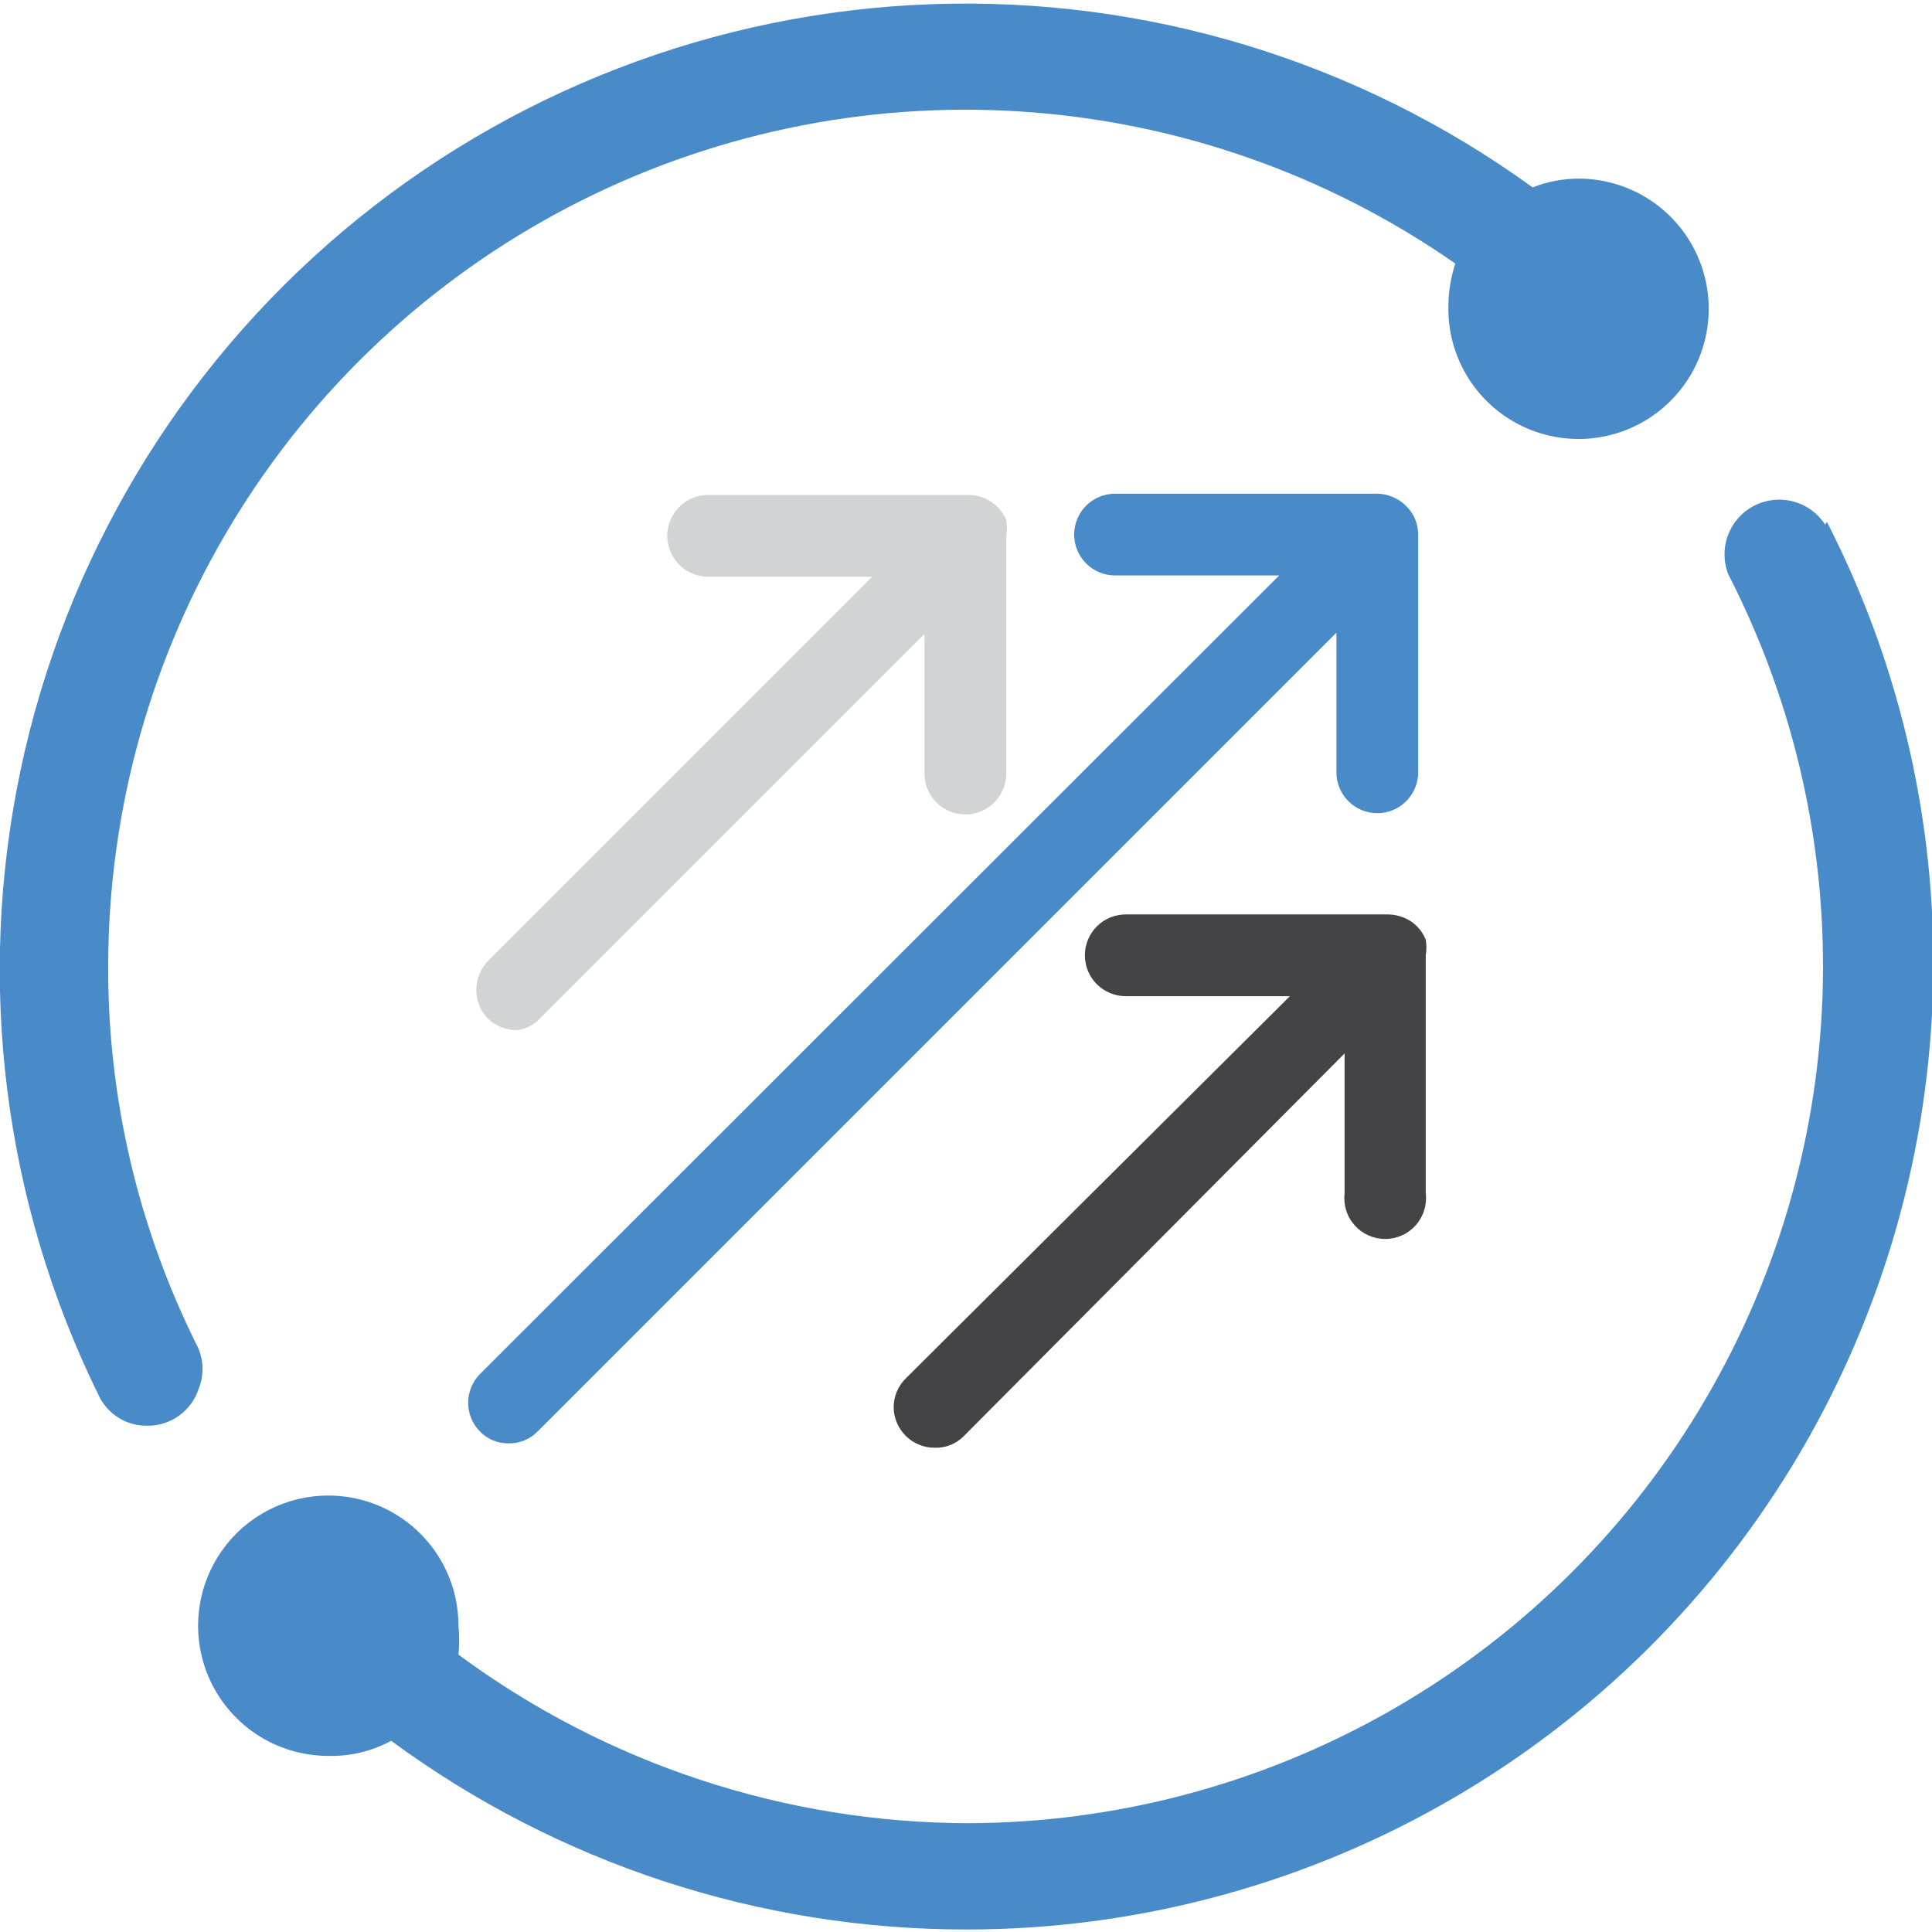 <svg width="80" height="80" viewBox="0 0 80 80" fill="none" xmlns="http://www.w3.org/2000/svg">
<g clipPath="url(#clip0_232_3898)">
<path d="M75.573 21.719C75.267 21.249 74.798 20.909 74.256 20.765C73.715 20.621 73.139 20.683 72.64 20.939C72.141 21.194 71.755 21.626 71.556 22.15C71.357 22.674 71.359 23.254 71.562 23.776C74.339 29.179 75.682 35.203 75.465 41.273C75.247 47.344 73.475 53.256 70.318 58.446C67.162 63.635 62.726 67.928 57.436 70.913C52.146 73.898 46.178 75.476 40.104 75.495C32.5 75.48 25.1 73.035 18.984 68.516C19.024 68.117 19.024 67.716 18.984 67.318C18.984 66.252 18.668 65.209 18.076 64.323C17.484 63.436 16.642 62.745 15.657 62.337C14.672 61.929 13.588 61.823 12.542 62.031C11.496 62.239 10.536 62.752 9.782 63.506C9.028 64.26 8.515 65.22 8.307 66.266C8.099 67.312 8.205 68.396 8.613 69.381C9.021 70.366 9.712 71.207 10.599 71.8C11.485 72.392 12.528 72.708 13.594 72.708C14.502 72.731 15.399 72.515 16.198 72.083C23.11 77.17 31.47 79.908 40.052 79.896C46.907 79.892 53.645 78.128 59.623 74.773C65.6 71.418 70.615 66.584 74.188 60.734C77.761 54.884 79.772 48.215 80.028 41.365C80.285 34.516 78.777 27.715 75.651 21.615L75.573 21.719Z" fill="#498AC9"/>
<path d="M8.125 55.651C5.713 50.797 4.464 45.447 4.479 40.026C4.481 33.541 6.26 27.181 9.622 21.635C12.984 16.09 17.801 11.572 23.55 8.571C29.299 5.571 35.76 4.202 42.232 4.615C48.704 5.027 54.939 7.205 60.26 10.912C60.075 11.484 59.978 12.081 59.974 12.682C59.953 13.753 60.252 14.805 60.831 15.705C61.411 16.605 62.245 17.312 63.228 17.736C64.212 18.16 65.299 18.282 66.351 18.086C67.403 17.89 68.374 17.385 69.138 16.635C69.902 15.886 70.426 14.925 70.643 13.877C70.859 12.829 70.759 11.739 70.354 10.748C69.949 9.757 69.259 8.909 68.37 8.312C67.481 7.715 66.435 7.396 65.365 7.396C64.714 7.398 64.069 7.521 63.464 7.76C56.232 2.519 47.455 -0.151 38.53 0.175C29.605 0.501 21.046 3.804 14.216 9.559C7.387 15.313 2.679 23.188 0.844 31.928C-0.992 40.668 0.15 49.771 4.089 57.786C4.268 58.165 4.552 58.484 4.908 58.706C5.263 58.927 5.675 59.042 6.094 59.036C6.567 59.042 7.03 58.897 7.414 58.62C7.799 58.343 8.084 57.951 8.229 57.5C8.348 57.203 8.4 56.883 8.382 56.564C8.364 56.245 8.277 55.933 8.125 55.651Z" fill="#498AC9"/>
<path d="M21.406 42.031C21.543 42.032 21.678 42.005 21.803 41.951C21.929 41.898 22.042 41.818 22.135 41.719L39.167 24.688V32.031C39.167 32.307 39.276 32.572 39.472 32.768C39.667 32.963 39.932 33.073 40.208 33.073C40.484 33.073 40.749 32.963 40.945 32.768C41.14 32.572 41.25 32.307 41.25 32.031V22.188C41.275 22.058 41.275 21.926 41.25 21.797C41.198 21.668 41.12 21.551 41.022 21.453C40.923 21.354 40.806 21.276 40.677 21.224H40.286H29.323C29.047 21.224 28.782 21.334 28.586 21.529C28.391 21.724 28.281 21.989 28.281 22.266C28.281 22.542 28.391 22.807 28.586 23.002C28.782 23.198 29.047 23.307 29.323 23.307H37.682L20.677 40.313C20.538 40.461 20.444 40.647 20.406 40.848C20.369 41.048 20.39 41.255 20.466 41.444C20.543 41.633 20.672 41.797 20.839 41.914C21.006 42.032 21.202 42.1 21.406 42.109V42.031Z" fill="#D1D3D4"/>
<path d="M21.406 42.656C20.962 42.658 20.533 42.49 20.208 42.187C19.897 41.867 19.722 41.437 19.722 40.989C19.722 40.542 19.897 40.112 20.208 39.792L36.12 23.88H29.323C28.874 23.88 28.444 23.702 28.126 23.384C27.809 23.067 27.63 22.636 27.63 22.187C27.63 21.738 27.809 21.308 28.126 20.991C28.444 20.673 28.874 20.495 29.323 20.495H40.104C40.438 20.495 40.765 20.594 41.043 20.779C41.321 20.964 41.538 21.228 41.667 21.536C41.706 21.752 41.706 21.972 41.667 22.187V32.031C41.667 32.48 41.488 32.911 41.171 33.228C40.853 33.546 40.423 33.724 39.974 33.724C39.525 33.724 39.094 33.546 38.777 33.228C38.46 32.911 38.281 32.48 38.281 32.031V26.25L22.37 42.161C22.115 42.432 21.775 42.607 21.406 42.656ZM29.219 21.823C29.115 21.823 29.016 21.864 28.943 21.937C28.869 22.011 28.828 22.11 28.828 22.213C28.828 22.317 28.869 22.416 28.943 22.49C29.016 22.563 29.115 22.604 29.219 22.604H39.141L20.912 40.833C20.85 40.911 20.817 41.008 20.817 41.107C20.817 41.206 20.85 41.302 20.912 41.38C20.989 41.453 21.091 41.494 21.198 41.494C21.305 41.494 21.407 41.453 21.484 41.38L39.714 23.151V32.057C39.714 32.5 40.495 32.5 40.495 32.057V22.213C40.465 22.067 40.381 21.937 40.261 21.849L29.219 21.823Z" fill="#D1D3D4"/>
<path d="M58.463 39.089C58.411 38.96 58.333 38.842 58.235 38.744C58.136 38.646 58.019 38.568 57.89 38.516H57.5H46.614C46.338 38.516 46.073 38.625 45.878 38.821C45.682 39.016 45.573 39.281 45.573 39.557C45.573 39.834 45.682 40.099 45.878 40.294C46.073 40.489 46.338 40.599 46.614 40.599H54.974L37.968 57.604C37.829 57.753 37.735 57.939 37.698 58.139C37.66 58.34 37.681 58.547 37.758 58.736C37.835 58.925 37.964 59.088 38.131 59.206C38.297 59.324 38.494 59.392 38.698 59.401C38.834 59.402 38.969 59.375 39.095 59.321C39.22 59.267 39.333 59.188 39.427 59.089L56.458 42.057V49.401C56.458 49.677 56.568 49.942 56.763 50.138C56.959 50.333 57.224 50.443 57.5 50.443C57.776 50.443 58.041 50.333 58.236 50.138C58.432 49.942 58.541 49.677 58.541 49.401V39.557C58.552 39.397 58.525 39.237 58.463 39.089Z" fill="#444446"/>
<path d="M38.698 59.948C38.254 59.948 37.827 59.773 37.51 59.461C37.194 59.15 37.012 58.726 37.005 58.281C37.004 58.059 37.047 57.838 37.132 57.632C37.217 57.426 37.342 57.24 37.5 57.083L53.412 41.25H46.615C46.166 41.25 45.735 41.072 45.418 40.754C45.1 40.437 44.922 40.006 44.922 39.557C44.922 39.108 45.1 38.678 45.418 38.36C45.735 38.043 46.166 37.865 46.615 37.865H57.5C57.715 37.87 57.926 37.914 58.125 37.995C58.331 38.077 58.518 38.201 58.674 38.357C58.831 38.514 58.954 38.701 59.037 38.906C59.074 39.122 59.074 39.342 59.037 39.557V49.401C59.066 49.639 59.045 49.881 58.974 50.11C58.904 50.34 58.785 50.551 58.626 50.731C58.467 50.911 58.272 51.055 58.053 51.154C57.834 51.252 57.597 51.303 57.357 51.303C57.117 51.303 56.88 51.252 56.661 51.154C56.442 51.055 56.247 50.911 56.088 50.731C55.929 50.551 55.81 50.34 55.74 50.11C55.669 49.881 55.648 49.639 55.677 49.401V43.62L39.896 59.479C39.739 59.635 39.552 59.757 39.346 59.838C39.14 59.919 38.919 59.956 38.698 59.948ZM46.511 39.115C46.407 39.115 46.308 39.156 46.234 39.229C46.161 39.302 46.12 39.402 46.12 39.505C46.12 39.609 46.161 39.708 46.234 39.781C46.308 39.855 46.407 39.896 46.511 39.896H56.432L38.203 58.125C38.142 58.203 38.109 58.299 38.109 58.398C38.109 58.498 38.142 58.594 38.203 58.672C38.281 58.745 38.383 58.786 38.49 58.786C38.596 58.786 38.699 58.745 38.776 58.672L57.005 40.443V49.349C57.005 49.792 57.787 49.792 57.787 49.349V39.505L58.36 39.115L57.761 39.349C57.702 39.261 57.621 39.189 57.526 39.141L46.511 39.115Z" fill="#444446"/>
<path d="M55.99 31.979C55.99 32.116 56.017 32.251 56.069 32.378C56.121 32.504 56.198 32.619 56.295 32.716C56.391 32.812 56.506 32.889 56.633 32.941C56.759 32.994 56.895 33.021 57.031 33.021C57.168 33.021 57.303 32.994 57.43 32.941C57.556 32.889 57.671 32.812 57.768 32.716C57.865 32.619 57.941 32.504 57.994 32.378C58.046 32.251 58.073 32.116 58.073 31.979V22.135C58.1 22.007 58.1 21.874 58.073 21.745C58.021 21.616 57.943 21.499 57.844 21.4C57.746 21.302 57.629 21.224 57.5 21.172C57.371 21.147 57.238 21.147 57.109 21.172H46.172C45.896 21.172 45.631 21.282 45.435 21.477C45.24 21.672 45.13 21.937 45.13 22.214C45.13 22.49 45.24 22.755 45.435 22.95C45.631 23.145 45.896 23.255 46.172 23.255H54.505L20.339 57.344C20.24 57.441 20.162 57.556 20.109 57.684C20.055 57.811 20.028 57.948 20.028 58.086C20.028 58.224 20.055 58.361 20.109 58.488C20.162 58.616 20.24 58.731 20.339 58.828C20.433 58.924 20.547 58.999 20.673 59.049C20.798 59.098 20.933 59.12 21.068 59.115C21.202 59.119 21.337 59.096 21.462 59.047C21.587 58.997 21.701 58.923 21.797 58.828L55.99 24.635V31.979Z" fill="#498AC9"/>
<path d="M21.067 59.766C20.845 59.77 20.623 59.729 20.417 59.644C20.211 59.559 20.024 59.432 19.87 59.271C19.559 58.955 19.386 58.529 19.386 58.086C19.386 57.643 19.559 57.218 19.87 56.901L52.969 23.828H46.172C45.723 23.828 45.292 23.65 44.975 23.332C44.657 23.015 44.479 22.584 44.479 22.135C44.479 21.686 44.657 21.256 44.975 20.939C45.292 20.621 45.723 20.443 46.172 20.443H57.031C57.246 20.445 57.458 20.49 57.656 20.573C58.073 20.746 58.409 21.072 58.594 21.484C58.676 21.692 58.721 21.912 58.724 22.135V31.979C58.724 32.428 58.545 32.859 58.228 33.176C57.911 33.494 57.48 33.672 57.031 33.672C56.582 33.672 56.152 33.494 55.834 33.176C55.517 32.859 55.338 32.428 55.338 31.979V26.198L22.265 59.271C22.11 59.43 21.923 59.556 21.717 59.642C21.512 59.727 21.29 59.769 21.067 59.766ZM46.172 21.745C46.118 21.741 46.065 21.749 46.014 21.767C45.964 21.785 45.918 21.813 45.879 21.85C45.839 21.886 45.808 21.93 45.787 21.98C45.766 22.029 45.755 22.082 45.755 22.135C45.762 22.241 45.809 22.341 45.886 22.413C45.963 22.486 46.066 22.526 46.172 22.526H56.068L20.781 57.812C20.709 57.886 20.669 57.984 20.669 58.086C20.669 58.188 20.709 58.286 20.781 58.359C20.858 58.433 20.961 58.473 21.067 58.473C21.174 58.473 21.277 58.433 21.354 58.359L56.64 23.021V31.927C56.64 32.344 57.422 32.344 57.422 31.927V22.083C57.422 21.823 57.265 21.745 57.187 21.719L46.172 21.745Z" fill="#498AC9"/>
</g>
<defs>
<clipPath id="clip0_232_3898">
<rect width="80" height="80" fill="white"/>
</clipPath>
</defs>
</svg>
